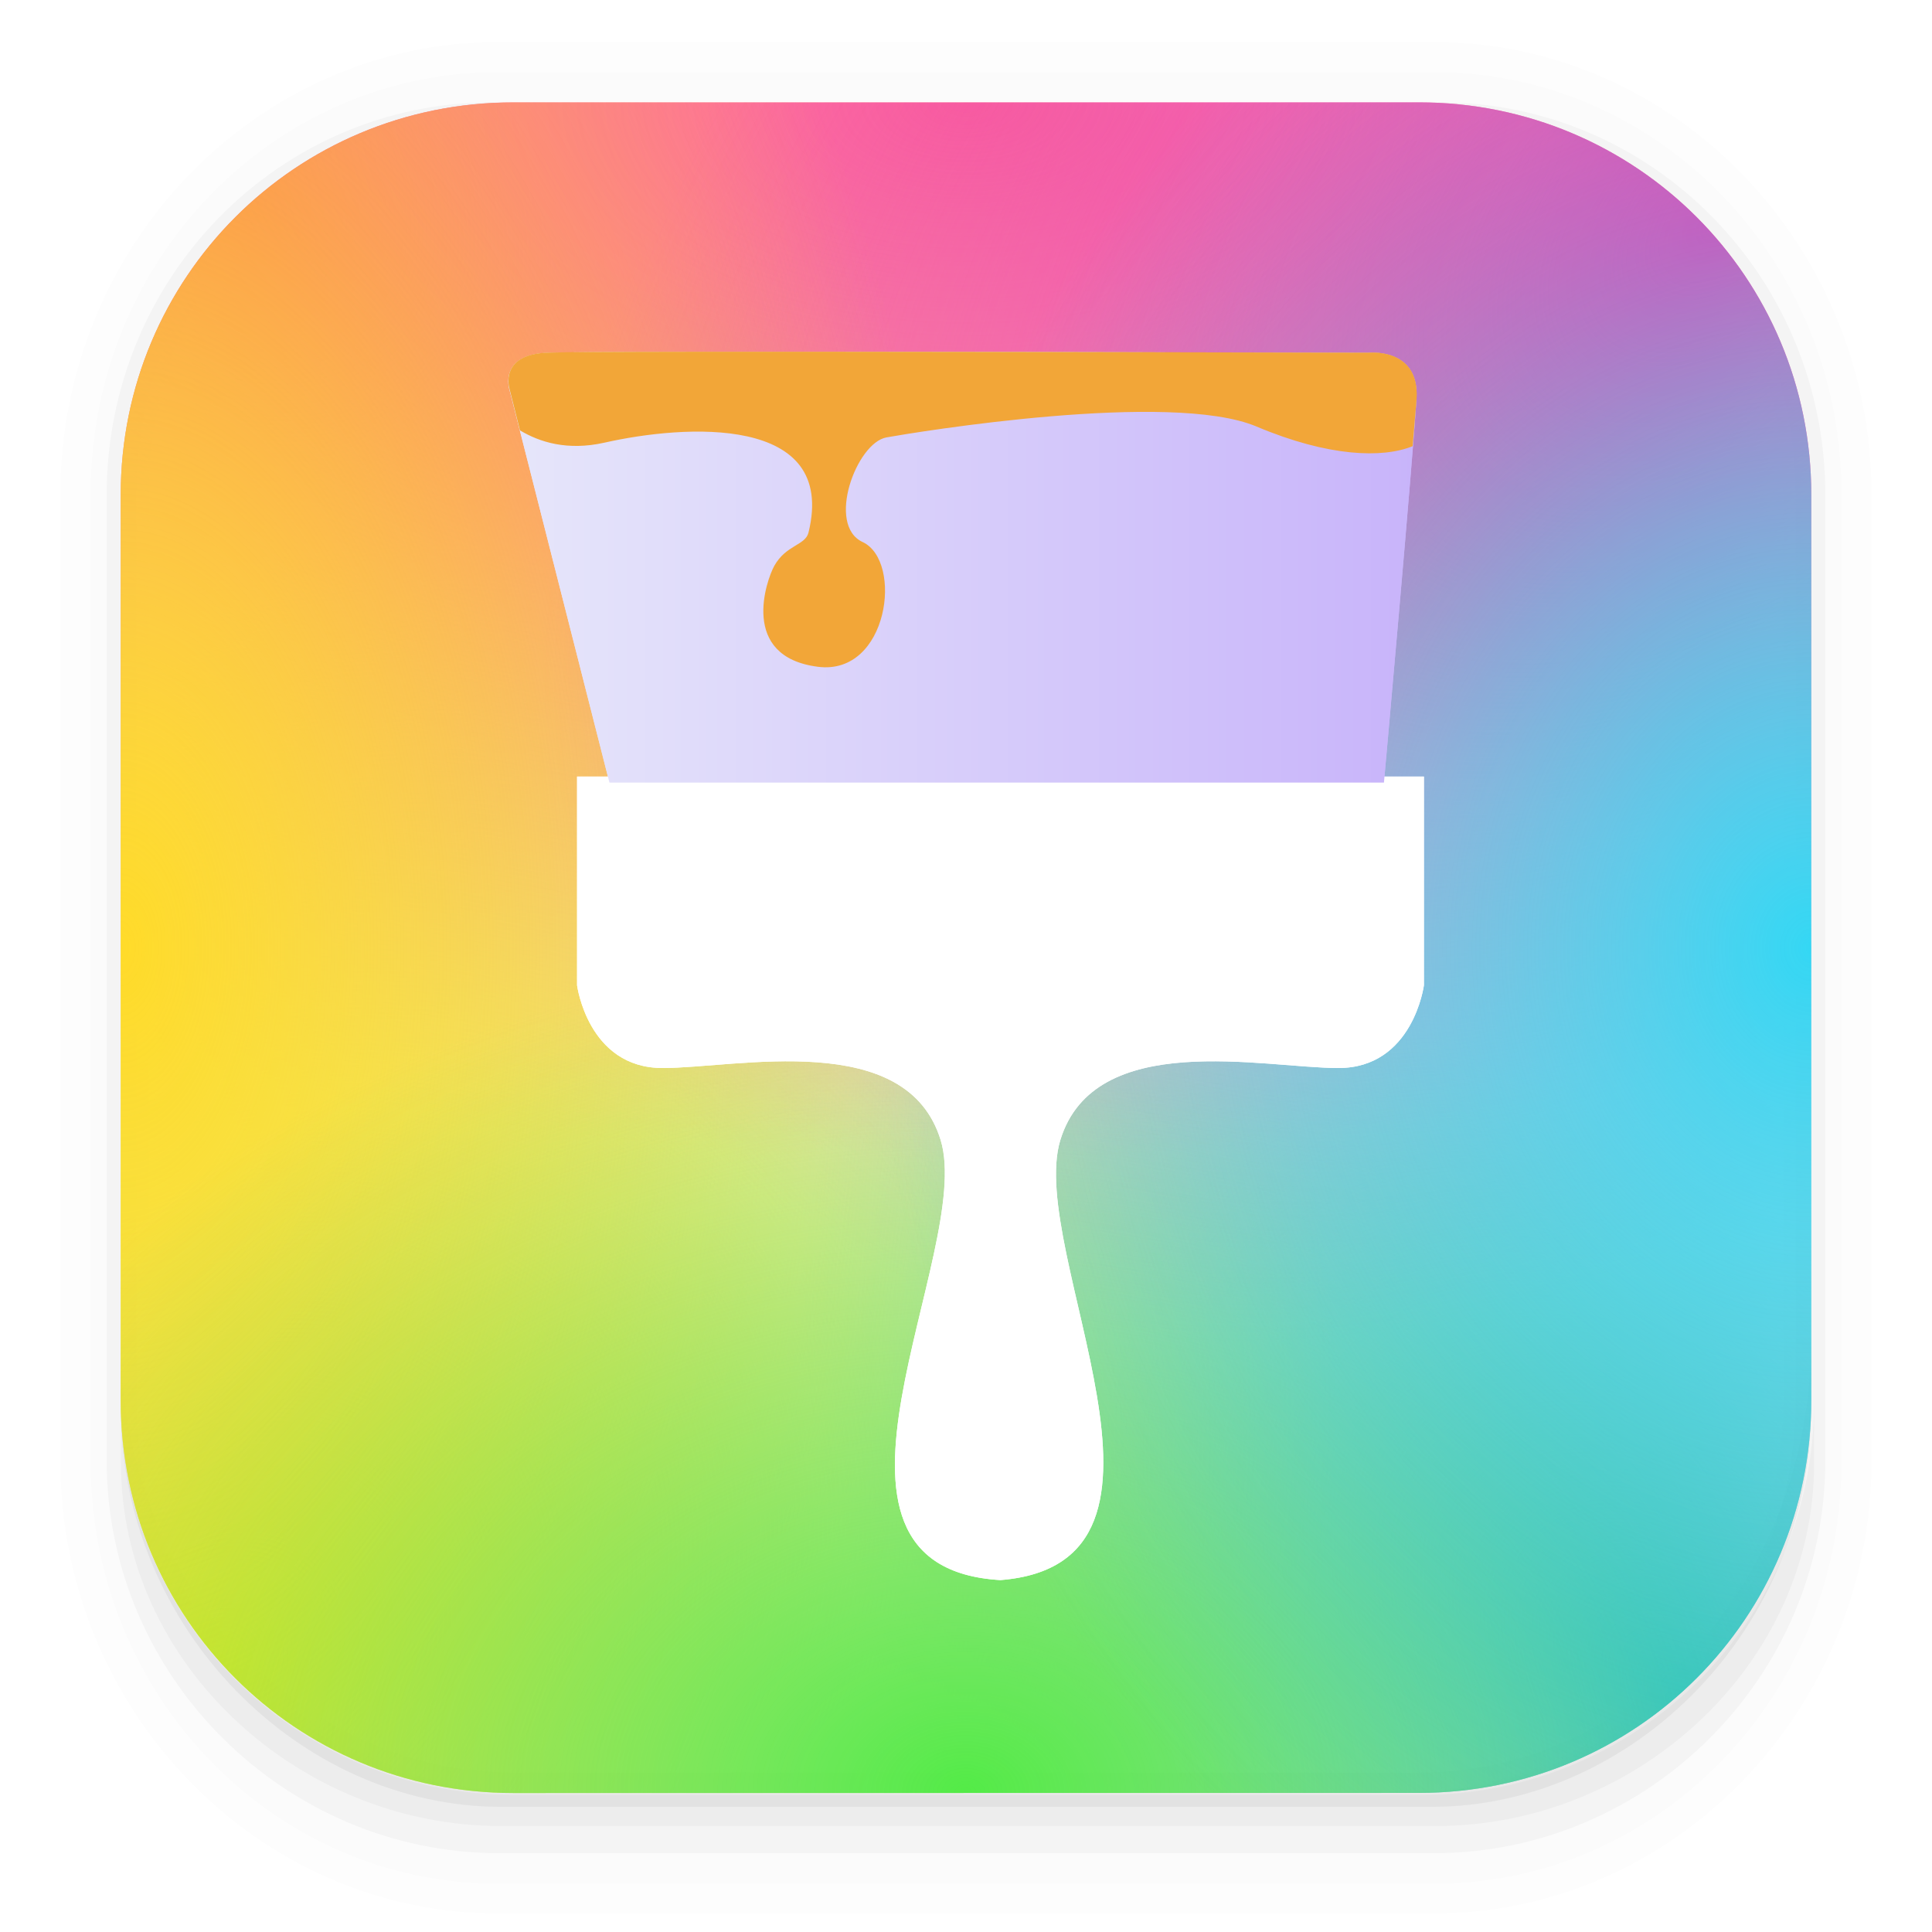 <?xml version="1.0" encoding="UTF-8" standalone="no"?>
<svg
   xmlns:dc="http://purl.org/dc/elements/1.1/"
   xmlns:cc="http://creativecommons.org/ns#"
   xmlns:rdf="http://www.w3.org/1999/02/22-rdf-syntax-ns#"
   xmlns:svg="http://www.w3.org/2000/svg"
   xmlns="http://www.w3.org/2000/svg"
   xmlns:xlink="http://www.w3.org/1999/xlink"
   xmlns:sodipodi="http://sodipodi.sourceforge.net/DTD/sodipodi-0.dtd"
   xmlns:inkscape="http://www.inkscape.org/namespaces/inkscape"
   width="64"
   height="64"
   version="1.1"
   viewBox="0 0 16.933 16.933"
   id="svg53"
   sodipodi:docname="preferences-color.svg"
   inkscape:version="1.0 (4035a4fb49, 2020-05-01)">
  <sodipodi:namedview
     inkscape:document-rotation="0"
     pagecolor="#ffffff"
     bordercolor="#666666"
     borderopacity="1"
     objecttolerance="10"
     gridtolerance="10"
     guidetolerance="10"
     inkscape:pageopacity="0"
     inkscape:pageshadow="2"
     inkscape:window-width="1920"
     inkscape:window-height="985"
     id="namedview55"
     showgrid="false"
     inkscape:zoom="4.5078058"
     inkscape:cx="-57.052189"
     inkscape:cy="20.303194"
     inkscape:window-x="0"
     inkscape:window-y="0"
     inkscape:window-maximized="1"
     inkscape:current-layer="svg53" />
  <defs
     id="defs5">
    <clipPath
       id="a">
      <path
         d="m188.97 44c72.649 0 83.031 10.357 83.031 82.938v58.125c0 72.581-10.383 82.938-83.031 82.938h-73.938c-72.649 0-83.031-10.357-83.031-82.938v-58.125c0-72.581 10.383-82.938 83.031-82.938z"
         fill="#8c59d9"
         id="path2" />
    </clipPath>
    <linearGradient
       gradientUnits="userSpaceOnUse"
       gradientTransform="matrix(1.08,0,0,1.08,-1.054,-1.186)"
       y2="15.61"
       y1="7.673"
       x2="11.377"
       x1="11.377"
       id="linearGradient1065">
      <stop
         id="stop882"
         offset="0"
         stop-color="#fff" />
      <stop
         id="stop884"
         offset="1"
         stop-color="#dff1ed" />
    </linearGradient>
    <linearGradient
       gradientUnits="userSpaceOnUse"
       gradientTransform="translate(3.415,3.24)"
       y2="10.583"
       y1="16.404"
       x2="11.641"
       x1="11.641"
       id="linearGradient903">
      <stop
         id="stop887"
         offset="0"
         stop-color="#030707" />
      <stop
         id="stop889"
         offset="1"
         stop-color="#283e48" />
    </linearGradient>
    <radialGradient
       gradientUnits="userSpaceOnUse"
       gradientTransform="matrix(1.327,-6.5371e-8,7.7171e-8,1,-2.801,14.655)"
       r="7.409"
       cy="1.058"
       cx="8.466"
       id="radialGradient949-3">
      <stop
         id="stop892"
         offset="0"
         stop-color="#53eb47" />
      <stop
         id="stop894"
         offset="1"
         stop-opacity="0"
         stop-color="#72cb6b" />
    </radialGradient>
    <radialGradient
       gradientUnits="userSpaceOnUse"
       gradientTransform="matrix(6.5371e-8,1.792,-1,1.0417e-7,2.087,-6.865)"
       r="7.409"
       cy="1.058"
       cx="8.466"
       id="radialGradient959-6">
      <stop
         id="stop897"
         offset="0"
         stop-color="#ffdb29" />
      <stop
         id="stop899"
         offset="1"
         stop-opacity="0"
         stop-color="#f9da3e" />
    </radialGradient>
    <radialGradient
       gradientUnits="userSpaceOnUse"
       gradientTransform="matrix(-0.687,-0.778,1.214,-1.071,16.324,3.398)"
       r="7.409"
       cy="-3.8191e-5"
       cx="1.852"
       id="radialGradient907-7">
      <stop
         id="stop902"
         offset="0"
         stop-color="#ff29b0" />
      <stop
         id="stop904"
         offset="1"
         stop-opacity="0"
         stop-color="#d462aa" />
    </radialGradient>
    <radialGradient
       gradientUnits="userSpaceOnUse"
       gradientTransform="matrix(-2.199,8.1711e-8,-1.2786e-7,-1.25,27.057,2.221)"
       r="7.409"
       cy="1.058"
       cx="8.466"
       id="radialGradient901-5">
      <stop
         id="stop907"
         offset="0"
         stop-color="#ff5c9e" />
      <stop
         id="stop909"
         offset="1"
         stop-opacity="0"
         stop-color="#f566a0" />
    </radialGradient>
    <radialGradient
       gradientUnits="userSpaceOnUse"
       gradientTransform="matrix(0.836,0.808,-1.036,1.071,0.274,13.159)"
       r="7.409"
       cy="-3.8191e-5"
       cx="1.852"
       id="radialGradient979-3">
      <stop
         id="stop912"
         offset="0"
         stop-color="#dcff00" />
      <stop
         id="stop914"
         offset="1"
         stop-opacity="0"
         stop-color="#c4dc2b" />
    </radialGradient>
    <radialGradient
       gradientUnits="userSpaceOnUse"
       gradientTransform="matrix(0.605,-0.538,0.857,0.964,13.667,15.916)"
       r="7.409"
       cy="-3.8191e-5"
       cx="1.852"
       id="radialGradient969-5">
      <stop
         id="stop917"
         offset="0"
         stop-color="#18bdd3" />
      <stop
         id="stop919"
         offset="1"
         stop-opacity="0"
         stop-color="#2da8b8" />
    </radialGradient>
    <radialGradient
       gradientUnits="userSpaceOnUse"
       gradientTransform="matrix(-0.812,0.725,-0.893,-1,3.591,0.349)"
       r="7.409"
       cy="-3.8191e-5"
       cx="1.852"
       id="radialGradient989-6">
      <stop
         id="stop922"
         offset="0"
         stop-color="#ff8100" />
      <stop
         id="stop924"
         offset="1"
         stop-opacity="0"
         stop-color="#f69429" />
    </radialGradient>
    <radialGradient
       gradientUnits="userSpaceOnUse"
       gradientTransform="matrix(7.2362e-6,-1.321,1.107,6.0712e-6,14.674,19.493)"
       r="7.409"
       cy="1.058"
       cx="8.466"
       id="radialGradient917-2">
      <stop
         id="stop927"
         offset="0"
         stop-color="#34d7f4" />
      <stop
         id="stop929"
         offset="1"
         stop-opacity="0"
         stop-color="#56c7d9" />
    </radialGradient>
    <filter
       id="filter2761"
       x="-.024"
       y="-.024"
       width="1.048"
       height="1.048"
       color-interpolation-filters="sRGB">
      <feGaussianBlur
         stdDeviation="0.146"
         id="feGaussianBlur891" />
    </filter>
    <linearGradient
       id="linearGradient924"
       x1="15.223"
       x2="1.955"
       y1="281.77"
       y2="295.04"
       gradientTransform="translate(-29.393,-284.804)"
       gradientUnits="userSpaceOnUse">
      <stop
         stop-color="#643cfa"
         offset="0"
         id="stop894-3" />
      <stop
         stop-color="#32b4fa"
         offset=".35"
         id="stop896" />
      <stop
         stop-color="#f03c8c"
         offset=".713"
         id="stop898" />
      <stop
         stop-color="#ff7832"
         offset="1"
         id="stop900" />
    </linearGradient>
    <linearGradient
       id="linearGradient4756"
       x1="-11.629"
       x2="-5.425"
       y1="7.107"
       y2="7.107"
       gradientUnits="userSpaceOnUse">
      <stop
         stop-color="#e6e6fa"
         offset="0"
         id="stop903" />
      <stop
         stop-color="#c8b4fa"
         offset="1"
         id="stop905" />
    </linearGradient>
    <filter
       id="filter866"
       x="-.07"
       y="-.052"
       width="1.141"
       height="1.105"
       color-interpolation-filters="sRGB">
      <feGaussianBlur
         stdDeviation="0.183"
         id="feGaussianBlur908" />
    </filter>
    <linearGradient
       y2="7.107"
       x2="-5.425"
       y1="7.107"
       x1="-11.629"
       gradientUnits="userSpaceOnUse"
       id="linearGradient1051"
       xlink:href="#linearGradient4756"
       inkscape:collect="always" />
    <linearGradient
       y2="7.107"
       x2="-5.425"
       y1="7.107"
       x1="-11.629"
       gradientUnits="userSpaceOnUse"
       id="linearGradient1053"
       xlink:href="#linearGradient4756"
       inkscape:collect="always" />
  </defs>
  <g
     transform="translate(0.029)"
     id="g1011">
    <path
       id="path934"
       fill="#ffffff"
       d="m 15.846,4.337 c 0,-1.906 -1.534,-3.44 -3.44,-3.44 H 4.469 c -1.906,0 -3.44,1.534 -3.44,3.44 v 7.937 c 0,1.906 1.534,3.44 3.44,3.44 h 7.937 c 1.906,0 3.44,-1.534 3.44,-3.44 z" />
    <g
       id="g946"
       shape-rendering="auto"
       transform="translate(-0.029,-0.161)">
      <path
         id="path936"
         style="font-variant-ligatures:normal;font-variant-position:normal;font-variant-caps:normal;font-variant-numeric:normal;font-variant-alternates:normal;font-variant-east-asian:normal;font-feature-settings:normal;font-variation-settings:normal;text-indent:0;text-decoration:none;text-decoration-line:none;text-decoration-style:solid;text-decoration-color:#000000;text-transform:none;text-orientation:mixed;white-space:normal;shape-padding:0;shape-margin:0;inline-size:0;isolation:auto;mix-blend-mode:normal"
         stop-color="#000000"
         solid-color="#000000"
         opacity="0.01"
         image-rendering="auto"
         dominant-baseline="auto"
         color-rendering="auto"
         color="#000000"
         d="m 4.369,0.529 c -2.114,0 -3.84,1.784 -3.84,3.968 v 8.467 c 0,2.185 1.726,3.968 3.84,3.968 h 8.194 c 2.114,0 3.84,-1.784 3.84,-3.968 v -8.467 c 0,-2.185 -1.726,-3.968 -3.84,-3.968 z m 0.257,0.521 h 7.681 c 1.844,0 3.329,1.534 3.329,3.44 v 7.937 c 0,1.906 -1.485,3.44 -3.329,3.44 h -7.681 c -1.844,0 -3.329,-1.534 -3.329,-3.44 v -7.937 c 0,-1.906 1.485,-3.44 3.329,-3.44 z" />
      <path
         id="path938"
         style="font-variant-ligatures:normal;font-variant-position:normal;font-variant-caps:normal;font-variant-numeric:normal;font-variant-alternates:normal;font-variant-east-asian:normal;font-feature-settings:normal;font-variation-settings:normal;text-indent:0;text-decoration:none;text-decoration-line:none;text-decoration-style:solid;text-decoration-color:#000000;text-transform:none;text-orientation:mixed;white-space:normal;shape-padding:0;shape-margin:0;inline-size:0;isolation:auto;mix-blend-mode:normal"
         stop-color="#000000"
         solid-color="#000000"
         opacity="0.01"
         image-rendering="auto"
         dominant-baseline="auto"
         color-rendering="auto"
         color="#000000"
         d="m 4.359,0.794 c -1.967,0 -3.564,1.653 -3.564,3.688 v 8.5 c 0,2.035 1.597,3.688 3.564,3.688 h 8.216 c 1.967,0 3.564,-1.653 3.564,-3.688 v -8.5 c 0,-2.035 -1.598,-3.688 -3.564,-3.688 z m 0.272,0.256 h 7.672 c 1.842,0 3.325,1.534 3.325,3.44 v 7.937 c 0,1.906 -1.483,3.44 -3.325,3.44 h -7.672 c -1.842,0 -3.325,-1.534 -3.325,-3.44 v -7.937 c 0,-1.906 1.483,-3.44 3.325,-3.44 z" />
      <path
         id="path940"
         style="font-variant-ligatures:normal;font-variant-position:normal;font-variant-caps:normal;font-variant-numeric:normal;font-variant-alternates:normal;font-variant-east-asian:normal;font-feature-settings:normal;font-variation-settings:normal;text-indent:0;text-decoration:none;text-decoration-line:none;text-decoration-style:solid;text-decoration-color:#000000;text-transform:none;text-orientation:mixed;white-space:normal;shape-padding:0;shape-margin:0;inline-size:0;isolation:auto;mix-blend-mode:normal"
         stop-color="#000000"
         solid-color="#000000"
         opacity="0.03"
         image-rendering="auto"
         dominant-baseline="auto"
         color-rendering="auto"
         color="#000000"
         d="m 4.31,1.058 c -1.866,0 -3.375,1.538 -3.375,3.439 v 8.467 c 0,1.901 1.57,3.439 3.436,3.439 h 8.2 c 1.866,0 3.427,-1.538 3.427,-3.439 V 4.497 c 0,-1.901 -1.51,-3.439 -3.376,-3.439 h -0.097 c 1.794,0.087 3.214,1.582 3.214,3.432 v 7.937 c 0,1.906 -1.506,3.44 -3.377,3.44 h -7.79 c -1.871,0 -3.377,-1.534 -3.377,-3.44 V 4.49 c 0,-1.85 1.42,-3.345 3.214,-3.432 z" />
      <path
         id="path942"
         style="font-variant-ligatures:normal;font-variant-position:normal;font-variant-caps:normal;font-variant-numeric:normal;font-variant-alternates:normal;font-variant-east-asian:normal;font-feature-settings:normal;font-variation-settings:normal;text-indent:0;text-decoration:none;text-decoration-line:none;text-decoration-style:solid;text-decoration-color:#000000;text-transform:none;text-orientation:mixed;white-space:normal;shape-padding:0;shape-margin:0;inline-size:0;isolation:auto;mix-blend-mode:normal"
         stop-color="#000000"
         solid-color="#000000"
         opacity="0.03"
         image-rendering="auto"
         dominant-baseline="auto"
         color-rendering="auto"
         color="#000000"
         d="m 4,46.969 v 2.031 c 0,6.648 5.896,12 12.544,12 h 30.961 c 6.648,0 12.495,-5.352 12.495,-12 V 47.008 C 59.979,54.193 54.19,59.971 47,59.971 H 17.002 C 9.799,59.971 4,54.172 4,46.969 Z"
         transform="scale(0.265)" />
      <path
         id="path944"
         style="font-variant-ligatures:normal;font-variant-position:normal;font-variant-caps:normal;font-variant-numeric:normal;font-variant-alternates:normal;font-variant-east-asian:normal;font-feature-settings:normal;font-variation-settings:normal;text-indent:0;text-decoration:none;text-decoration-line:none;text-decoration-style:solid;text-decoration-color:#000000;text-transform:none;text-orientation:mixed;white-space:normal;shape-padding:0;shape-margin:0;inline-size:0;isolation:auto;mix-blend-mode:normal"
         stop-color="#000000"
         solid-color="#000000"
         opacity="0.05"
         image-rendering="auto"
         dominant-baseline="auto"
         color-rendering="auto"
         color="#000000"
         d="m 1.058,11.906 v 0.592 c 0,1.939 1.573,3.499 3.332,3.499 h 8.16 c 1.759,0 3.324,-1.561 3.324,-3.499 v -0.581 c -0.006,2.095 -1.537,3.78 -3.439,3.78 H 4.498 c -1.906,0 -3.44,-1.691 -3.44,-3.792 z" />
    </g>
    <path
       id="path948"
       fill="url(#radialGradient989-6)"
       d="m 1.029,12.274 c 0,1.906 1.534,3.44 3.44,3.44 h 7.937 c 1.906,0 3.44,-1.534 3.44,-3.44 V 4.338 c 0,-1.906 -1.534,-3.44 -3.44,-3.44 H 4.469 c -1.906,0 -3.44,1.534 -3.44,3.44 z"
       style="fill:url(#radialGradient989-6)" />
    <path
       id="path950"
       fill="url(#radialGradient969-5)"
       d="m 15.846,4.337 c 0,-1.906 -1.534,-3.44 -3.44,-3.44 H 4.469 c -1.906,0 -3.44,1.534 -3.44,3.44 v 7.937 c 0,1.906 1.534,3.44 3.44,3.44 h 7.937 c 1.906,0 3.44,-1.534 3.44,-3.44 z"
       style="fill:url(#radialGradient969-5)" />
    <path
       id="path952"
       fill="url(#radialGradient979-3)"
       d="m 12.406,15.714 c 1.906,0 3.44,-1.534 3.44,-3.44 V 4.338 c 0,-1.906 -1.534,-3.44 -3.44,-3.44 H 4.469 c -1.906,0 -3.44,1.534 -3.44,3.44 v 7.937 c 0,1.906 1.534,3.44 3.44,3.44 z"
       style="fill:url(#radialGradient979-3)" />
    <path
       id="path954"
       fill="url(#radialGradient901-5)"
       d="m 4.469,0.897 c -1.906,0 -3.44,1.534 -3.44,3.44 v 7.937 c 0,1.906 1.534,3.44 3.44,3.44 h 7.937 c 1.906,0 3.44,-1.534 3.44,-3.44 V 4.337 c 0,-1.906 -1.534,-3.44 -3.44,-3.44 z"
       style="fill:url(#radialGradient901-5)" />
    <path
       id="path956"
       fill="url(#radialGradient907-7)"
       d="m 4.469,0.897 c -1.906,0 -3.44,1.534 -3.44,3.44 v 7.937 c 0,1.906 1.534,3.44 3.44,3.44 h 7.937 c 1.906,0 3.44,-1.534 3.44,-3.44 V 4.337 c 0,-1.906 -1.534,-3.44 -3.44,-3.44 z"
       style="fill:url(#radialGradient907-7)" />
    <path
       id="path958"
       fill="url(#radialGradient959-6)"
       d="m 1.029,12.274 c 0,1.906 1.534,3.44 3.44,3.44 h 7.937 c 1.906,0 3.44,-1.534 3.44,-3.44 V 4.338 c 0,-1.906 -1.534,-3.44 -3.44,-3.44 H 4.469 c -1.906,0 -3.44,1.534 -3.44,3.44 z"
       style="fill:url(#radialGradient959-6)" />
    <path
       id="path960"
       fill="url(#radialGradient949-3)"
       d="m 12.406,15.714 c 1.906,0 3.44,-1.534 3.44,-3.44 V 4.338 c 0,-1.906 -1.534,-3.44 -3.44,-3.44 H 4.469 c -1.906,0 -3.44,1.534 -3.44,3.44 v 7.937 c 0,1.906 1.534,3.44 3.44,3.44 z"
       style="fill:url(#radialGradient949-3)" />
    <path
       id="path962"
       fill="url(#radialGradient917-2)"
       d="m 15.846,4.337 c 0,-1.906 -1.534,-3.44 -3.44,-3.44 H 4.469 c -1.906,0 -3.44,1.534 -3.44,3.44 v 7.937 c 0,1.906 1.534,3.44 3.44,3.44 h 7.937 c 1.906,0 3.44,-1.534 3.44,-3.44 z"
       style="fill:url(#radialGradient917-2)" />
  </g>
  <g
     transform="translate(29.262,4.5)"
     id="g1049">
    <g
       id="g1039"
       filter="url(#filter866)"
       transform="matrix(1.283,0,0,1.283,-9.886,-8.648)">
      <path
         id="path1033"
         fill="#ffffff"
         d="m -11.16,8.538 v 1.426 c 0,0 0.074,0.565 0.584,0.565 0.51,0 1.668,-0.269 1.9,0.493 0.232,0.762 -1.077,2.918 0.408,3.005 1.444,-0.114 0.177,-2.243 0.409,-3.005 0.232,-0.762 1.39,-0.493 1.9,-0.493 0.51,0 0.584,-0.565 0.584,-0.565 V 8.538 h -2.892 z" />
      <path
         id="path1035"
         fill="url(#linearGradient4756)"
         d="m -10.939,8.579 -0.684,-2.689 c 0,0 -0.07,-0.228 0.246,-0.246 0.316,-0.018 5.618,0 5.618,0 0,0 0.351,-0.041 0.333,0.31 -0.018,0.351 -0.222,2.625 -0.222,2.625 z"
         style="fill:url(#linearGradient1051)" />
      <path
         id="path1037"
         fill="#f2a638"
         d="m -8.449,5.637 c -1.365,-0.002 -2.77,-0.003 -2.928,0.006 -0.316,0.018 -0.245,0.245 -0.245,0.245 l 0.072,0.285 c 0.133,0.08 0.323,0.141 0.577,0.084 0.544,-0.123 1.593,-0.196 1.394,0.614 -0.022,0.089 -0.153,0.083 -0.234,0.228 -0.052,0.094 -0.241,0.62 0.298,0.689 0.483,0.062 0.584,-0.722 0.306,-0.852 -0.25,-0.116 -0.043,-0.678 0.163,-0.715 0.207,-0.037 1.941,-0.322 2.528,-0.074 0.493,0.208 0.862,0.217 1.066,0.134 0.006,-0.083 0.025,-0.288 0.027,-0.328 0.018,-0.351 -0.333,-0.31 -0.333,-0.31 0,0 -1.326,-0.004 -2.691,-0.006 z" />
    </g>
    <g
       id="g1047"
       transform="matrix(1.283,0,0,1.283,-9.886,-8.648)">
      <path
         id="path1041"
         fill="#ffffff"
         d="m -11.16,8.538 v 1.426 c 0,0 0.074,0.565 0.584,0.565 0.51,0 1.668,-0.269 1.9,0.493 0.232,0.762 -1.077,2.918 0.408,3.005 1.444,-0.114 0.177,-2.243 0.409,-3.005 0.232,-0.762 1.39,-0.493 1.9,-0.493 0.51,0 0.584,-0.565 0.584,-0.565 V 8.538 h -2.892 z" />
      <path
         id="path1043"
         fill="url(#linearGradient4756)"
         d="m -10.939,8.579 -0.684,-2.689 c 0,0 -0.07,-0.228 0.246,-0.246 0.316,-0.018 5.618,0 5.618,0 0,0 0.351,-0.041 0.333,0.31 -0.018,0.351 -0.222,2.625 -0.222,2.625 z"
         style="fill:url(#linearGradient1053)" />
      <path
         id="path1045"
         fill="#f2a638"
         d="m -8.449,5.637 c -1.365,-0.002 -2.77,-0.003 -2.928,0.006 -0.316,0.018 -0.245,0.245 -0.245,0.245 l 0.072,0.285 c 0.133,0.08 0.323,0.141 0.577,0.084 0.544,-0.123 1.593,-0.196 1.394,0.614 -0.022,0.089 -0.153,0.083 -0.234,0.228 -0.052,0.094 -0.241,0.62 0.298,0.689 0.483,0.062 0.584,-0.722 0.306,-0.852 -0.25,-0.116 -0.043,-0.678 0.163,-0.715 0.207,-0.037 1.941,-0.322 2.528,-0.074 0.493,0.208 0.862,0.217 1.066,0.134 0.006,-0.083 0.025,-0.288 0.027,-0.328 0.018,-0.351 -0.333,-0.31 -0.333,-0.31 0,0 -1.326,-0.004 -2.691,-0.006 z" />
    </g>
  </g>
</svg>

